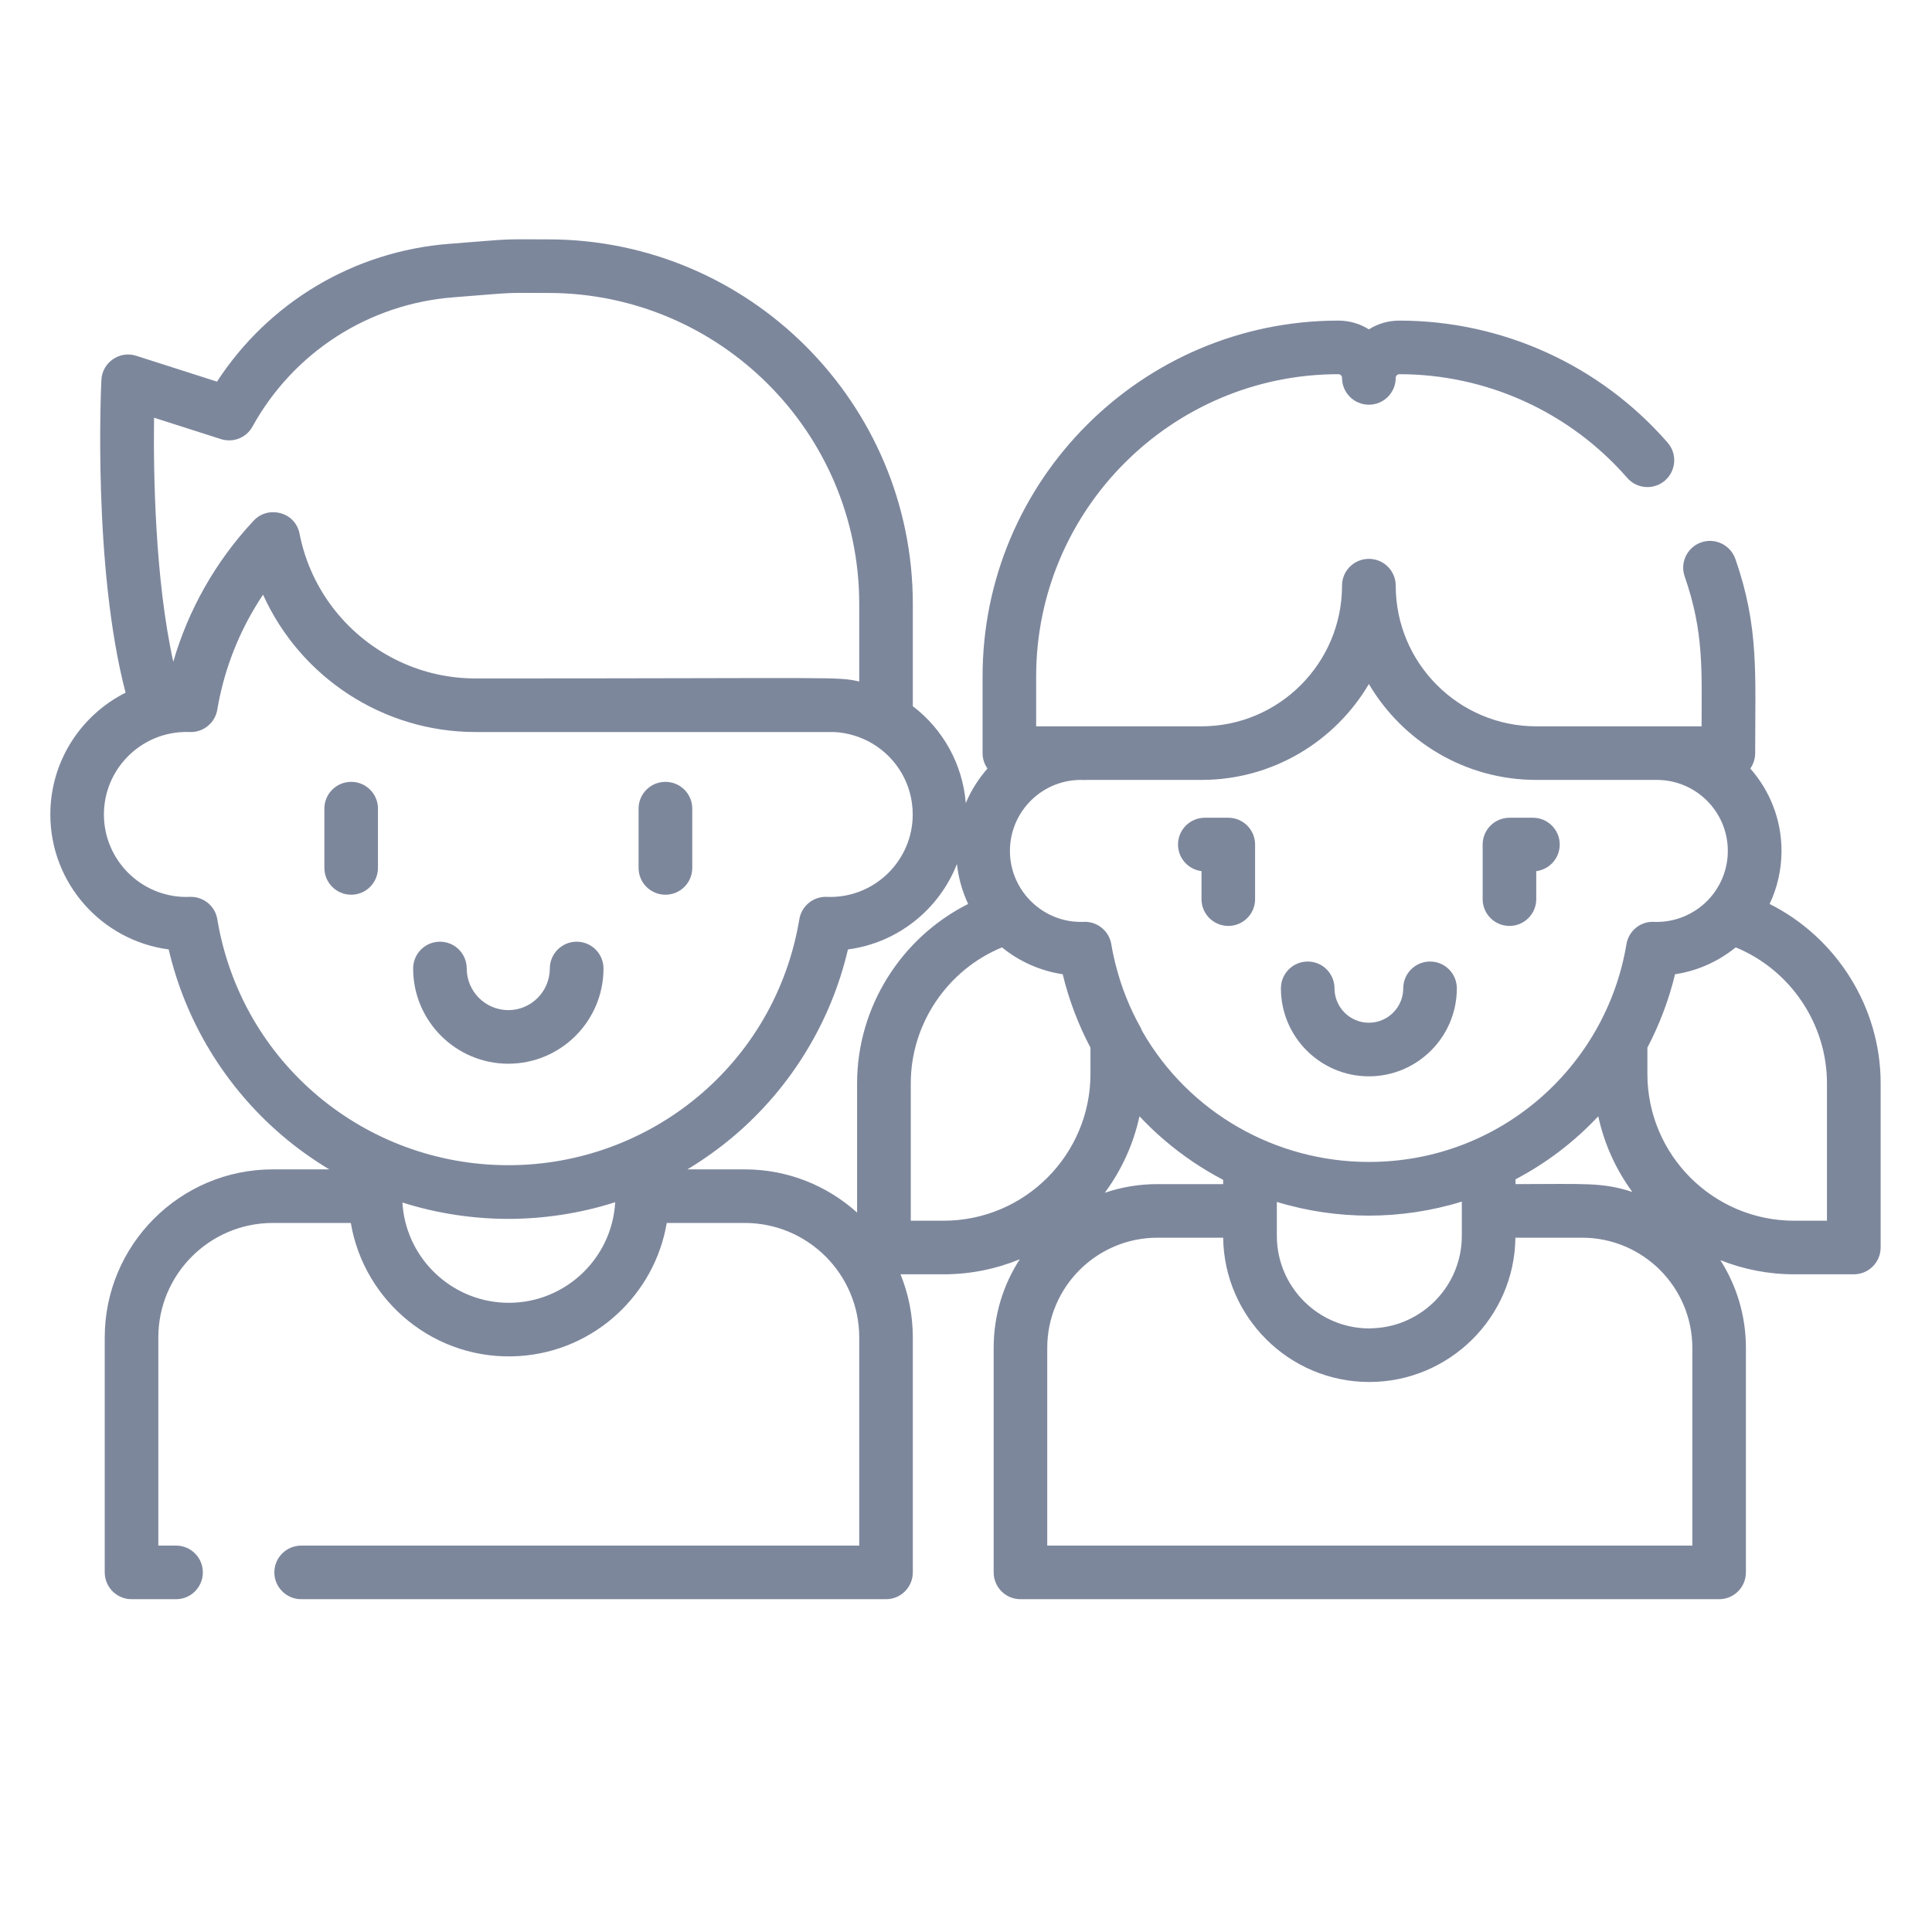 <svg width="19" height="19" viewBox="0 0 19 19" fill="none" xmlns="http://www.w3.org/2000/svg">
<g clip-path="url(#clip0_10062_47379)">
<path d="M13.462 10.585C13.939 10.585 14.327 10.197 14.327 9.72C14.327 9.574 14.209 9.456 14.064 9.456C13.918 9.456 13.8 9.574 13.8 9.72C13.8 9.906 13.648 10.058 13.462 10.058C13.276 10.058 13.124 9.906 13.124 9.72C13.124 9.574 13.006 9.456 12.861 9.456C12.715 9.456 12.597 9.574 12.597 9.72C12.597 10.197 12.985 10.585 13.462 10.585Z" fill="#7D879C"/>
<path d="M14.845 9.106C14.99 9.106 15.108 8.988 15.108 8.843V8.567C15.238 8.551 15.339 8.44 15.339 8.305C15.339 8.16 15.221 8.042 15.075 8.042H14.845C14.699 8.042 14.581 8.16 14.581 8.305V8.843C14.581 8.988 14.699 9.106 14.845 9.106Z" fill="#7D879C"/>
<path d="M11.816 8.567V8.843C11.816 8.988 11.934 9.106 12.08 9.106C12.225 9.106 12.343 8.988 12.343 8.843V8.305C12.343 8.16 12.225 8.042 12.08 8.042H11.849C11.703 8.042 11.585 8.16 11.585 8.305C11.585 8.44 11.686 8.551 11.816 8.567Z" fill="#7D879C"/>
<path d="M17.403 8.89C17.478 8.732 17.52 8.555 17.52 8.368C17.52 8.058 17.404 7.774 17.213 7.558C17.243 7.515 17.261 7.463 17.261 7.407C17.261 6.628 17.3 6.166 17.066 5.496C17.017 5.359 16.867 5.286 16.73 5.334C16.592 5.382 16.52 5.533 16.568 5.67C16.759 6.218 16.734 6.597 16.734 7.143C16.397 7.143 15.491 7.143 15.109 7.143C14.346 7.143 13.726 6.522 13.726 5.759C13.726 5.614 13.608 5.496 13.462 5.496C13.316 5.496 13.198 5.614 13.198 5.759C13.198 6.522 12.578 7.143 11.815 7.143H10.669H10.19V6.652C10.19 5.013 11.524 3.68 13.162 3.68C13.182 3.68 13.198 3.696 13.198 3.716C13.198 3.862 13.316 3.98 13.462 3.98C13.608 3.98 13.726 3.862 13.726 3.716C13.726 3.696 13.742 3.68 13.762 3.68C14.621 3.68 15.438 4.052 16.003 4.7C16.098 4.809 16.265 4.821 16.375 4.725C16.484 4.629 16.496 4.463 16.4 4.353C15.735 3.59 14.773 3.153 13.762 3.153C13.652 3.153 13.549 3.184 13.462 3.239C13.375 3.184 13.272 3.153 13.162 3.153C11.233 3.153 9.663 4.722 9.663 6.652V7.407C9.663 7.463 9.681 7.515 9.711 7.558C9.623 7.659 9.55 7.773 9.498 7.898C9.466 7.51 9.27 7.168 8.977 6.945V5.94C8.977 3.963 7.368 2.354 5.391 2.354C4.9 2.354 5.096 2.345 4.417 2.398C3.48 2.471 2.642 2.973 2.134 3.753L1.34 3.499C1.176 3.446 1.005 3.564 0.997 3.737C0.993 3.817 0.913 5.583 1.235 6.812C0.797 7.032 0.495 7.486 0.495 8.01C0.495 8.689 1.003 9.251 1.659 9.337C1.824 10.045 2.214 10.688 2.772 11.165C2.918 11.29 3.075 11.402 3.238 11.5H2.683C1.772 11.5 1.03 12.241 1.03 13.153V15.463C1.03 15.609 1.148 15.727 1.294 15.727H1.732C1.877 15.727 1.995 15.609 1.995 15.463C1.995 15.318 1.877 15.2 1.732 15.2H1.557V13.153C1.557 12.532 2.062 12.027 2.683 12.027H3.45C3.581 12.804 4.284 13.389 5.106 13.336C5.849 13.288 6.439 12.729 6.557 12.027H7.324C7.945 12.027 8.45 12.532 8.45 13.153V15.2H2.962C2.817 15.2 2.698 15.318 2.698 15.463C2.698 15.609 2.817 15.727 2.962 15.727H8.714C8.859 15.727 8.977 15.609 8.977 15.463V13.153C8.977 12.933 8.934 12.724 8.856 12.532H9.28C9.545 12.532 9.798 12.479 10.029 12.384C9.866 12.635 9.772 12.934 9.772 13.256V15.463C9.772 15.609 9.89 15.727 10.035 15.727H16.907C17.052 15.727 17.17 15.609 17.17 15.463V13.256C17.17 12.938 17.078 12.643 16.919 12.393C17.143 12.482 17.388 12.532 17.645 12.532H18.231C18.377 12.532 18.495 12.414 18.495 12.268V10.653C18.495 9.902 18.059 9.219 17.403 8.89ZM11.815 7.67C12.516 7.67 13.13 7.291 13.462 6.727C13.795 7.291 14.409 7.67 15.109 7.67H16.294C16.679 7.67 16.992 7.983 16.992 8.368C16.992 8.557 16.917 8.727 16.796 8.853C16.657 8.996 16.464 9.074 16.266 9.066C16.133 9.059 16.017 9.154 15.995 9.286C15.795 10.485 14.757 11.427 13.462 11.427C12.547 11.427 11.692 10.944 11.232 10.139C11.228 10.128 11.223 10.117 11.218 10.107C11.11 9.915 11.029 9.711 10.975 9.5C10.973 9.496 10.973 9.492 10.971 9.487C10.957 9.428 10.942 9.365 10.929 9.286C10.907 9.155 10.791 9.06 10.658 9.066C10.263 9.082 9.932 8.763 9.932 8.368C9.932 7.983 10.245 7.67 10.63 7.67C10.639 7.67 10.649 7.671 10.659 7.671C10.67 7.671 10.681 7.671 10.692 7.67H11.815V7.67ZM13.466 13.064C12.965 13.064 12.557 12.655 12.557 12.154V11.908V11.82C12.856 11.912 13.168 11.955 13.462 11.955C13.765 11.955 14.081 11.909 14.376 11.817V12.154C14.376 12.64 13.993 13.038 13.513 13.062C13.498 13.063 13.482 13.064 13.466 13.064ZM11.382 11.645C11.382 11.645 11.382 11.645 11.382 11.645C11.201 11.645 11.027 11.675 10.865 11.73C11.028 11.51 11.146 11.255 11.206 10.978C11.283 11.06 11.365 11.139 11.452 11.213C11.63 11.365 11.824 11.496 12.029 11.603V11.645H11.382ZM14.904 11.598C15.202 11.441 15.475 11.237 15.718 10.978C15.777 11.252 15.893 11.504 16.053 11.722C15.752 11.625 15.595 11.645 14.904 11.645V11.598H14.904ZM1.515 4.108L2.172 4.318C2.292 4.357 2.423 4.305 2.483 4.195C2.887 3.464 3.626 2.989 4.458 2.924C5.121 2.872 4.92 2.881 5.391 2.881C7.078 2.881 8.45 4.253 8.45 5.94V6.702C8.22 6.652 8.293 6.672 4.676 6.672C4.413 6.672 4.162 6.614 3.935 6.508C3.436 6.276 3.057 5.816 2.946 5.249C2.904 5.033 2.637 4.968 2.495 5.12C2.114 5.526 1.849 6.008 1.704 6.508C1.523 5.688 1.508 4.641 1.515 4.108ZM2.137 9.04C2.116 8.912 2.005 8.82 1.877 8.82C1.874 8.82 1.87 8.82 1.866 8.82C1.855 8.82 1.844 8.821 1.833 8.821C1.386 8.821 1.022 8.457 1.022 8.01C1.022 7.57 1.373 7.214 1.804 7.199C1.805 7.199 1.806 7.199 1.807 7.199C1.827 7.198 1.846 7.198 1.866 7.199C1.866 7.199 1.867 7.199 1.867 7.199C1.868 7.199 1.869 7.199 1.869 7.199C2.001 7.203 2.115 7.109 2.137 6.979C2.197 6.623 2.322 6.285 2.505 5.978C2.531 5.934 2.558 5.891 2.587 5.848C2.95 6.654 3.761 7.199 4.676 7.199H8.202H8.203C8.331 7.205 8.464 7.244 8.579 7.312C8.581 7.314 8.583 7.314 8.585 7.316C8.82 7.458 8.976 7.715 8.976 8.01C8.976 8.457 8.612 8.821 8.164 8.821C8.153 8.821 8.142 8.82 8.131 8.82C7.999 8.815 7.883 8.909 7.861 9.04C7.622 10.469 6.392 11.459 4.999 11.459C3.595 11.459 2.374 10.459 2.137 9.04ZM4.951 12.811C4.435 12.785 4.014 12.384 3.961 11.872C3.961 11.868 3.961 11.864 3.96 11.86C3.959 11.849 3.958 11.838 3.958 11.826C4.305 11.937 4.667 11.987 4.999 11.987C5.337 11.987 5.702 11.935 6.05 11.823C6.018 12.397 5.526 12.84 4.951 12.811ZM7.324 11.5H6.76C6.923 11.402 7.079 11.29 7.226 11.165C7.784 10.688 8.174 10.045 8.339 9.337C8.829 9.273 9.236 8.943 9.411 8.497C9.426 8.636 9.464 8.768 9.521 8.89C8.865 9.219 8.429 9.902 8.429 10.653V11.925C8.136 11.661 7.749 11.5 7.324 11.5ZM8.957 12.005V10.653C8.957 10.067 9.319 9.537 9.854 9.317C10.029 9.46 10.24 9.55 10.451 9.581C10.512 9.835 10.608 10.084 10.724 10.303V10.561C10.724 11.357 10.076 12.005 9.28 12.005H8.957V12.005ZM16.643 15.2H10.299V13.256C10.299 12.658 10.785 12.172 11.383 12.172H12.029C12.039 12.951 12.676 13.591 13.466 13.591C14.248 13.591 14.894 12.96 14.903 12.172H15.559C16.157 12.172 16.643 12.658 16.643 13.256V15.2H16.643ZM17.967 12.005H17.645C16.848 12.005 16.201 11.357 16.201 10.561V10.303C16.318 10.08 16.413 9.832 16.473 9.581C16.671 9.552 16.871 9.471 17.045 9.336C17.053 9.33 17.062 9.324 17.07 9.317C17.605 9.537 17.967 10.067 17.967 10.653V12.005Z" fill="#7D879C"/>
<path d="M4.999 10.461C5.515 10.461 5.935 10.041 5.935 9.525C5.935 9.379 5.817 9.261 5.671 9.261C5.526 9.261 5.407 9.379 5.407 9.525C5.407 9.75 5.224 9.934 4.999 9.934C4.774 9.934 4.59 9.75 4.59 9.525C4.59 9.379 4.472 9.261 4.327 9.261C4.181 9.261 4.063 9.379 4.063 9.525C4.063 10.041 4.483 10.461 4.999 10.461Z" fill="#7D879C"/>
<path d="M3.454 7.689C3.308 7.689 3.19 7.807 3.19 7.952V8.535C3.19 8.681 3.308 8.799 3.454 8.799C3.599 8.799 3.717 8.681 3.717 8.535V7.952C3.717 7.807 3.599 7.689 3.454 7.689Z" fill="#7D879C"/>
<path d="M6.544 8.799C6.69 8.799 6.808 8.681 6.808 8.535V7.952C6.808 7.807 6.69 7.689 6.544 7.689C6.398 7.689 6.28 7.807 6.28 7.952V8.535C6.28 8.681 6.398 8.799 6.544 8.799Z" fill="#7D879C"/>
</g>
<defs>
<clipPath id="clip0_10062_47379">
<rect width="18" height="18" fill="white" transform="translate(0.495 0.04)"/>
</clipPath>
</defs>
</svg>
